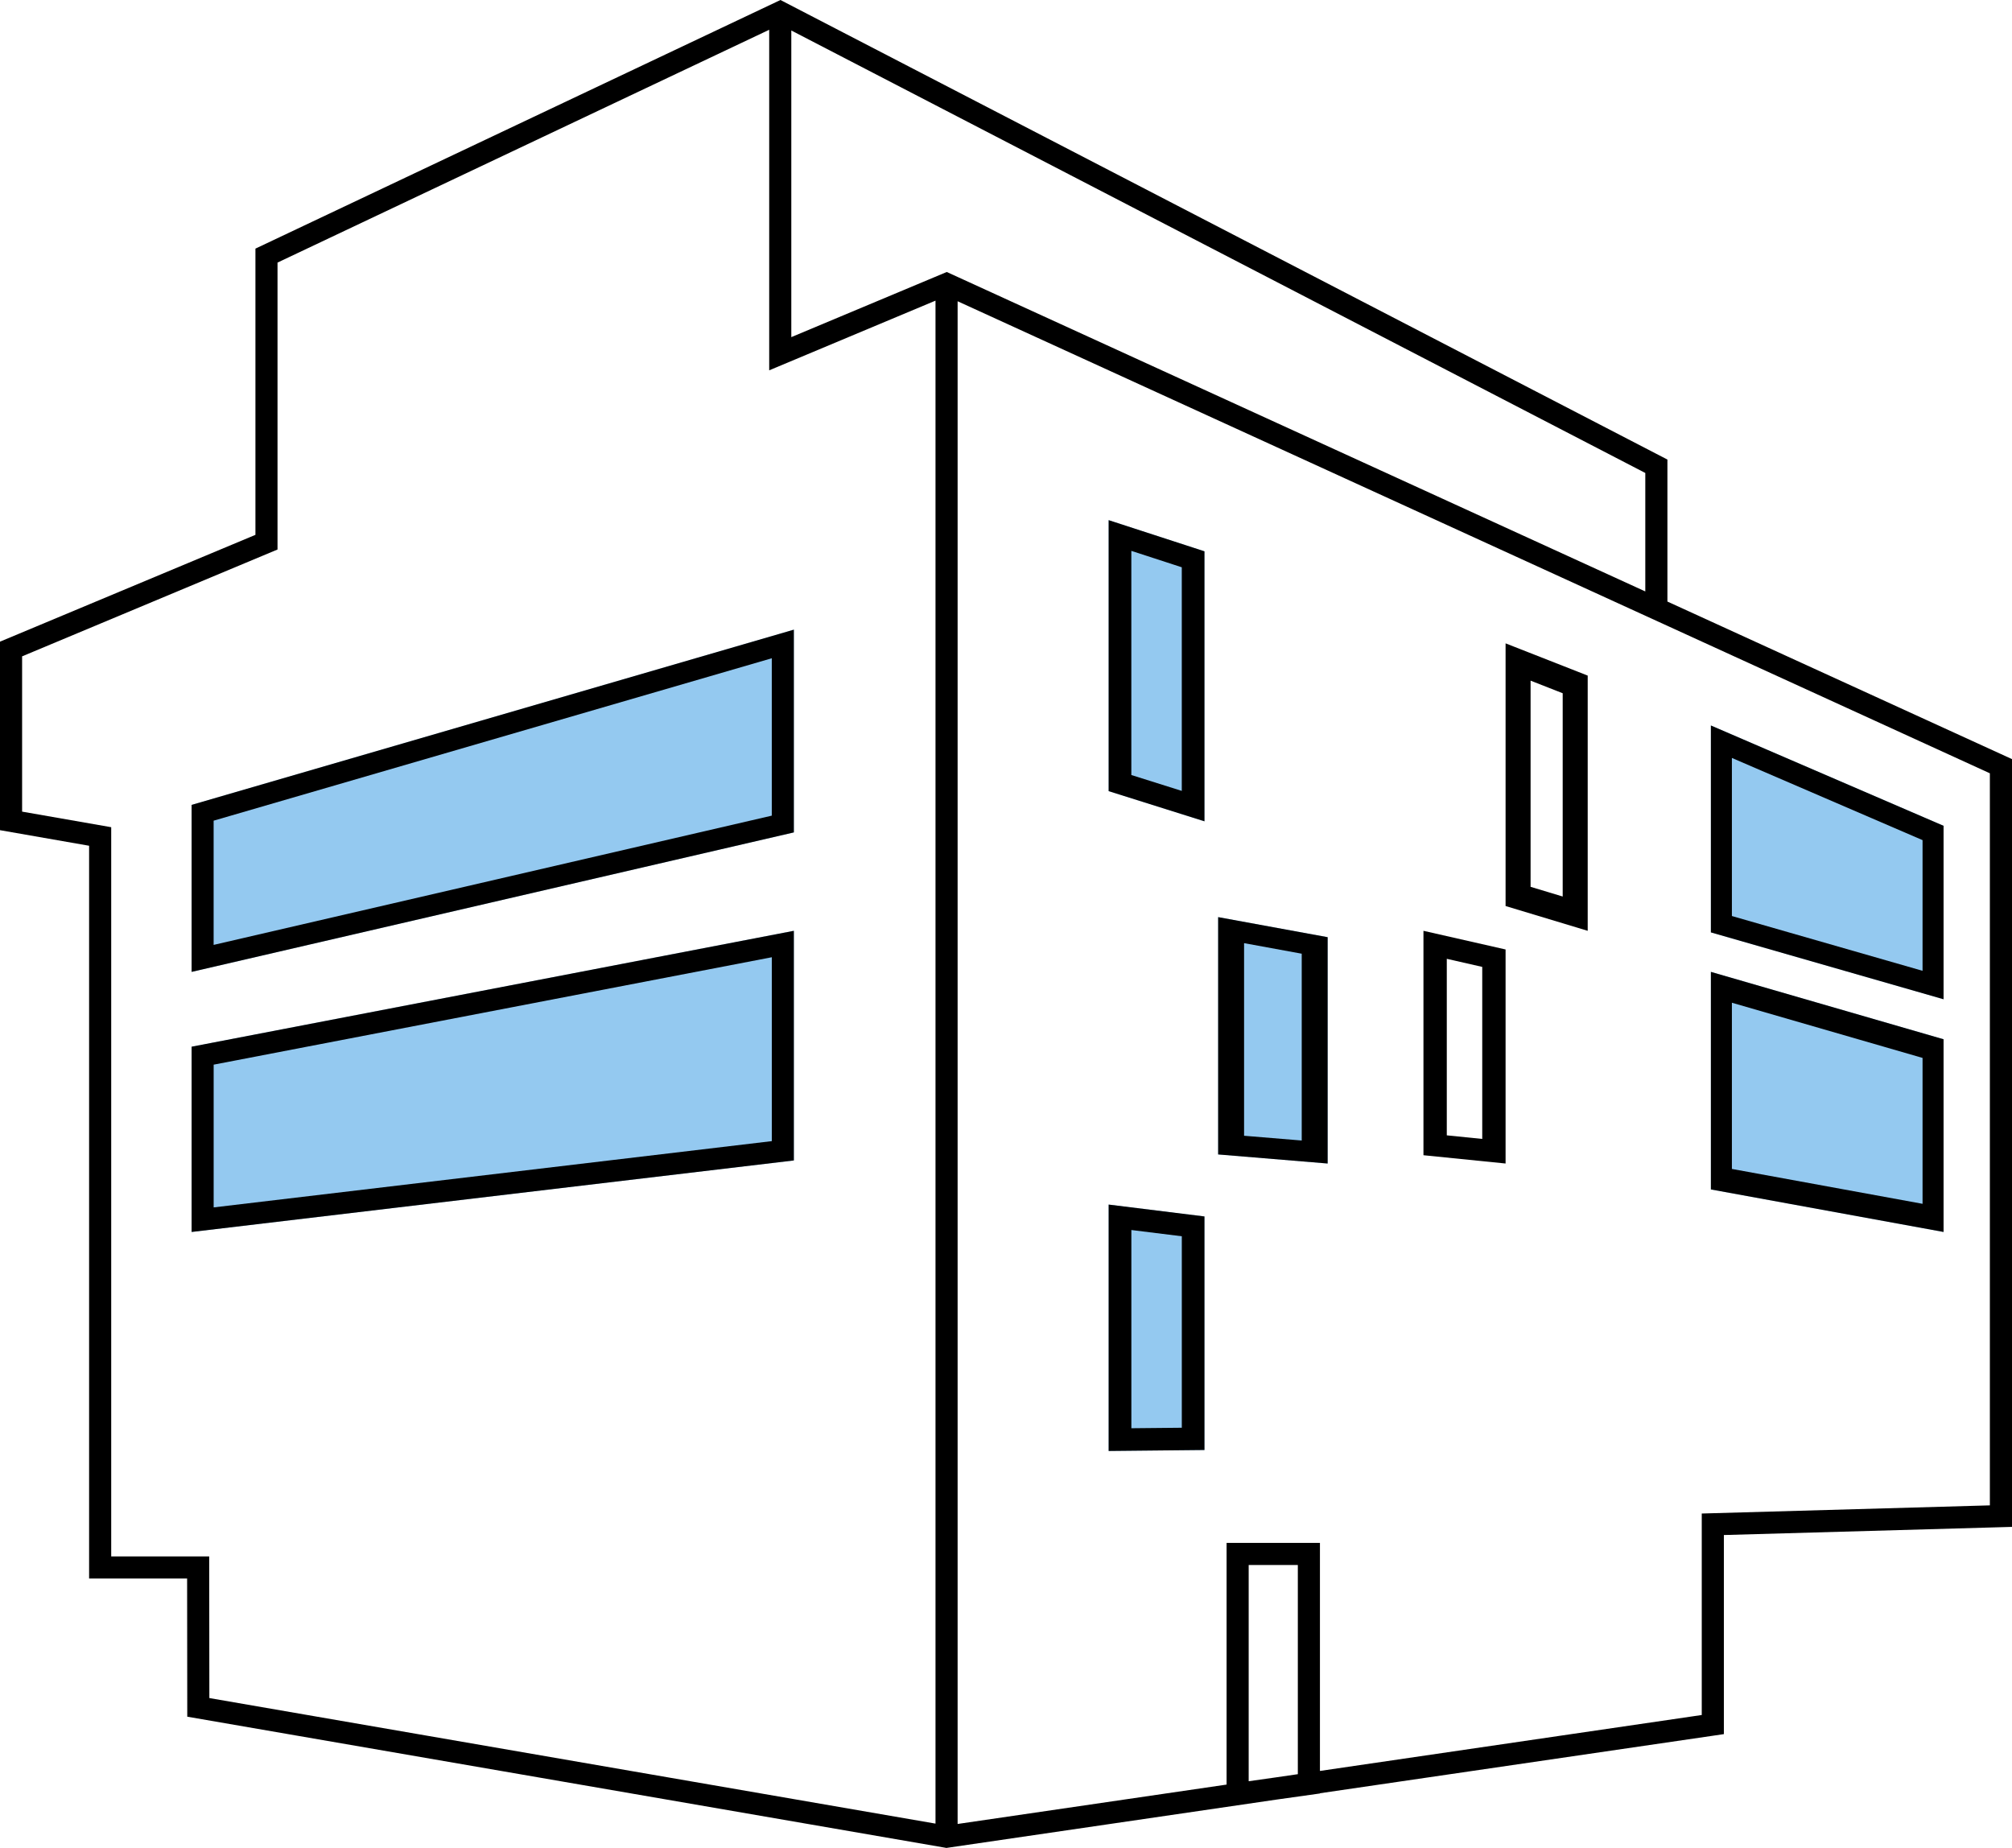 <svg width="147" height="135" viewBox="0 0 147 135" fill="none" xmlns="http://www.w3.org/2000/svg">
<path opacity="0.5" d="M142 60.329L125 53V68.115L142 73V60.329Z" fill="#2A94E2"/>
<path d="M142 60.329L125 53V68.115L142 73V60.329ZM140.465 70.922L126.535 66.92V55.371L140.465 61.375V70.922Z" fill="black"/>
<path opacity="0.5" d="M142 75.923L125 71V86.894L142 90V75.923Z" fill="#2A94E2"/>
<path d="M142 75.923L125 71V86.894L142 90V75.923ZM140.465 87.944L126.535 85.396V73.254L140.465 77.286V87.944Z" fill="black"/>
<path opacity="0.5" d="M88 40.276L81 38V57.796L88 60V40.276Z" fill="#2A94E2"/>
<path d="M88 40.276L81 38V57.796L88 60V40.276ZM86.343 57.779L82.657 56.618V40.243L86.343 41.442V57.779Z" fill="black"/>
<path opacity="0.5" d="M88 105.929V88.867L81 88V106L88 105.929Z" fill="#2A94E2"/>
<path d="M88 105.929V88.867L81 88V106L88 105.929ZM82.659 89.858L86.345 90.315V104.303L82.659 104.339V89.858Z" fill="black"/>
<path opacity="0.5" d="M97 68.466L89 67V84.337L97 85V68.466Z" fill="#2A94E2"/>
<path d="M97 68.466L89 67V84.337L97 85V68.466ZM95.106 83.32L90.894 82.972V68.901L95.106 69.672V83.32Z" fill="black"/>
<path d="M116 49.355L110 47V66.189L116 68V49.355ZM114.173 65.495L111.827 64.786V49.724L114.173 50.645V65.495Z" fill="black"/>
<path d="M104 84.394L110 85V69.363L104 68V84.394ZM105.705 70.046L108.295 70.636V83.204L105.705 82.942V70.046Z" fill="black"/>
<path opacity="0.5" d="M14 58.801V71L58 60.811V46L14 58.801Z" fill="#2A94E2"/>
<path d="M14 58.801V71L58 60.811V46L14 58.801ZM56.388 59.587L15.608 69.029V59.954L56.388 48.089V59.587Z" fill="black"/>
<path opacity="0.5" d="M14 90L58 84.776V68L14 76.466V90Z" fill="#2A94E2"/>
<path d="M14 90L58 84.776V68L14 76.466V90ZM15.61 77.778L56.39 69.931V83.365L15.61 88.206V77.778Z" fill="black"/>
<path d="M121.824 43.946V33.573L57.022 0L18.662 18.163V39.073L0 46.876V60.648L6.51 61.786V115.318H13.671L13.682 125.412L69.02 134.977L69.146 135L93.257 131.469L96.437 131.022V131.005L125.257 126.787L125.949 126.685V112.141L147 111.546V55.457L121.824 43.946ZM57.814 2.227L120.208 34.553V43.207L69.172 19.87L57.814 24.629V2.227ZM15.285 113.705H8.125V60.431L1.615 59.293V47.949L20.276 40.144V19.183L56.199 2.175V27.054L68.349 21.963V133.223L15.296 124.051L15.285 113.705ZM91.231 130.127V114.329H94.822V129.612L93.168 129.853L91.231 130.127ZM145.385 109.974L124.333 110.57V125.289L96.437 129.375V112.716H89.616V130.372L69.965 133.249V22.008L145.383 56.493V109.974H145.385Z" fill="black"/>
</svg>

